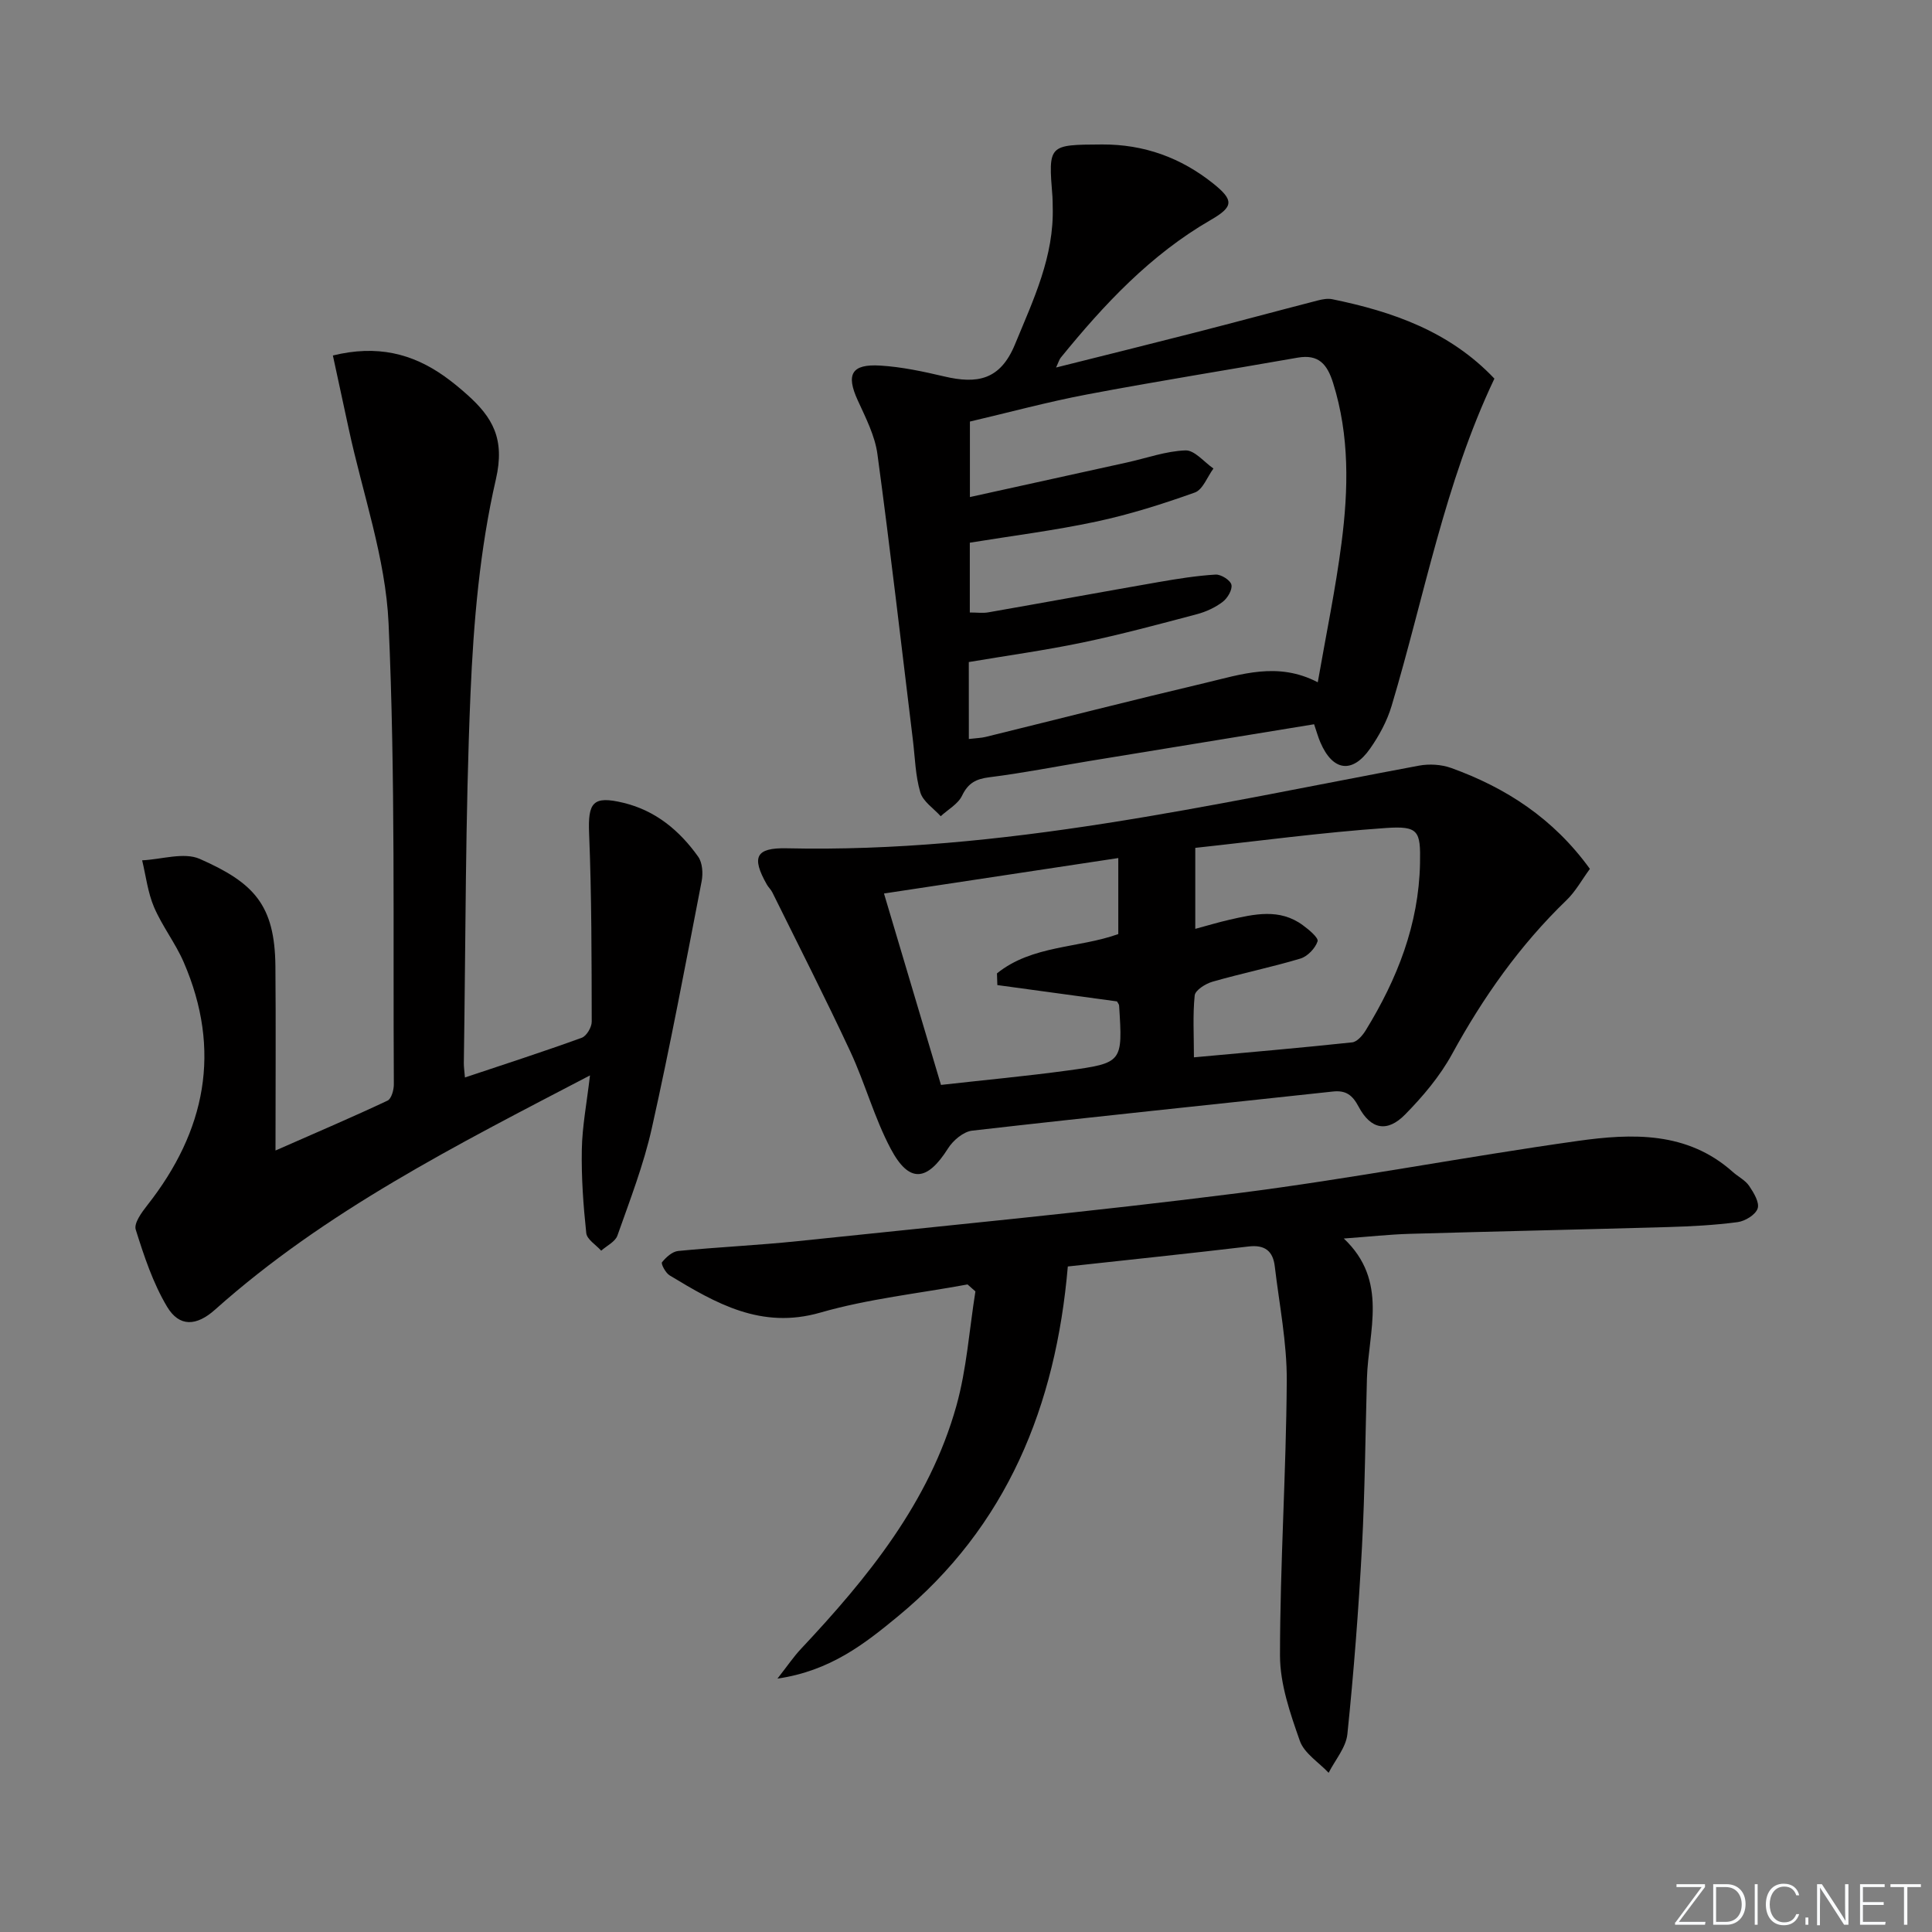 <svg enable-background="new 0 0 400 400" viewBox="0 0 400 400" xmlns="http://www.w3.org/2000/svg"><rect x="0" y="0" width="400" height="400" fill="#808080" stroke="none"/><g fill="#fafbfc"><path d="m346.9 398 5.4-7.3h-5.2v-.6h5.9v.6l-5.4 7.2h5.5l-.1.6h-6.2v-.5z"/><path d="m354.7 390.1h2.8c2.3 0 3.9 1.6 3.9 4.1s-1.6 4.3-3.9 4.3h-2.8zm.6 7.8h2c2.2 0 3.3-1.6 3.3-3.6 0-1.8-1-3.6-3.3-3.6h-2z"/><path d="m363.9 390.1v8.4h-.6v-8.4z"/><path d="m372.5 396.3c-.4 1.3-1.4 2.3-3.2 2.3-2.4 0-3.7-1.9-3.7-4.3 0-2.3 1.2-4.3 3.7-4.3 1.8 0 2.9 1 3.2 2.4h-.6c-.4-1.1-1.1-1.8-2.5-1.8-2.1 0-3 1.9-3 3.7s.9 3.7 3 3.7c1.4 0 2.1-.7 2.5-1.7z"/><path d="m373.8 398.5v-1.5h.6v1.5z"/><path d="m376.2 398.5v-8.4h1c1.3 2 4.4 6.7 4.9 7.6-.1-1.2-.1-2.4-.1-3.8v-3.8h.7v8.4h-.9c-1.2-1.9-4.4-6.8-5-7.7.1 1.1 0 2.3 0 3.9v3.9h-.6z"/><path d="m390 394.4h-4.3v3.5h4.7l-.1.6h-5.2v-8.4h5.1v.6h-4.5v3.1h4.3z"/><path d="m394.2 390.7h-2.8v-.6h6.3v.6h-2.8v7.8h-.7z"/></g><path d="m122.15 222.65c-27.77 14.49-54.8 28.12-77.64 48.51-3.81 3.4-7.37 3.65-9.92-.62-2.92-4.89-4.77-10.49-6.49-15.97-.41-1.31 1.24-3.57 2.39-5.03 12.1-15.37 15.46-32.05 7.54-50.34-1.71-3.94-4.45-7.44-6.14-11.39-1.29-3.03-1.68-6.44-2.46-9.69 4.02-.18 8.64-1.74 11.94-.29 11.19 4.94 15.53 9.49 15.65 22.22.11 12.3.02 24.6.02 38.15 8.75-3.85 16.04-6.96 23.2-10.33.8-.38 1.31-2.22 1.3-3.38-.19-31.81.35-63.66-1.09-95.42-.61-13.54-5.38-26.9-8.26-40.33-1.06-4.96-2.14-9.91-3.27-15.14 9.13-2.24 16.42-.43 23.11 4.32 1.62 1.15 3.17 2.43 4.66 3.76 5.28 4.71 7.91 9.16 5.98 17.55-3.33 14.46-4.63 29.54-5.26 44.43-1.08 25.44-.99 50.94-1.38 76.41-.01.82.12 1.65.23 3.01 8.22-2.75 16.25-5.34 24.18-8.22 1-.36 2.08-2.19 2.07-3.34-.03-12.97-.01-25.96-.54-38.92-.27-6.47.77-7.92 7.13-6.38 6.63 1.6 11.6 5.74 15.45 11.15.89 1.25 1.03 3.46.72 5.07-3.31 17.08-6.52 34.18-10.32 51.15-1.69 7.56-4.53 14.88-7.12 22.22-.45 1.28-2.2 2.1-3.36 3.13-1.08-1.21-2.95-2.33-3.09-3.64-.61-5.74-1.03-11.53-.92-17.3.08-4.76 1.01-9.53 1.69-15.35z" fill="#010000"/><path d="m272.07 149.95c-15.83 2.59-31.21 5.1-46.59 7.62-6.88 1.13-13.72 2.49-20.63 3.35-2.79.35-4.41 1.2-5.67 3.82-.83 1.73-2.9 2.85-4.42 4.25-1.46-1.63-3.66-3.04-4.22-4.94-1.02-3.44-1.09-7.17-1.53-10.79-2.41-19.76-4.68-39.53-7.35-59.25-.52-3.83-2.44-7.54-4.08-11.14-2.45-5.35-1.31-7.55 4.68-7.18 4.43.27 8.86 1.22 13.2 2.24 6.87 1.62 11.63.77 14.68-6.63 3.81-9.25 8.14-18.23 7.81-28.56-.02-.67 0-1.33-.05-2-.87-10.82-.88-10.77 10.28-10.83 8.66-.04 16.3 2.72 23.02 8.1 4.3 3.45 4.21 4.79-.53 7.53-12.48 7.2-22.1 17.5-31.06 28.52-.29.36-.42.87-.96 2.03 9.97-2.5 19.39-4.83 28.79-7.24 8.5-2.18 16.97-4.47 25.46-6.66.94-.24 2.01-.43 2.93-.24 12.53 2.57 24.33 6.68 33.57 16.44-10.3 21.65-14.5 45.11-21.29 67.78-.93 3.11-2.57 6.14-4.44 8.81-3.69 5.28-7.75 4.68-10.3-1.28-.46-1.05-.76-2.17-1.3-3.75zm-71.48 3.05c1.56-.19 2.54-.2 3.48-.43 15.13-3.72 30.22-7.58 45.38-11.16 7.51-1.77 15.1-4.47 23.38-.15 1.73-9.95 3.7-19.36 4.92-28.86 1.43-11.07 1.68-22.17-1.74-33.09-1.22-3.9-2.99-6.02-7.35-5.26-14.53 2.56-29.12 4.87-43.62 7.62-8.23 1.56-16.35 3.77-24.23 5.61v15.63c11.27-2.48 21.92-4.82 32.56-7.17 4.03-.89 8.03-2.35 12.08-2.49 1.88-.06 3.85 2.42 5.78 3.75-1.26 1.71-2.19 4.37-3.85 4.97-6.69 2.39-13.51 4.55-20.45 6.03-8.67 1.85-17.51 2.95-26.14 4.36v14.45c1.53 0 2.71.17 3.83-.03 11.76-2.06 23.5-4.22 35.26-6.27 3.91-.68 7.85-1.31 11.79-1.55 1.11-.07 3.06 1.15 3.28 2.1.24 1.02-.8 2.79-1.81 3.55-1.55 1.18-3.46 2.06-5.36 2.56-7.85 2.08-15.71 4.2-23.66 5.86-7.76 1.62-15.63 2.7-23.54 4.04.01 5.38.01 10.35.01 15.93z" fill="#010000"/><path d="m221.08 262.21c-2.48 28.84-12.57 53.84-35.25 72.5-6.86 5.65-13.94 11.23-24.87 12.83 2.16-2.76 3.37-4.55 4.82-6.1 13.88-14.78 26.62-30.39 32.22-50.34 2.15-7.68 2.68-15.81 3.95-23.73-.54-.48-1.09-.96-1.63-1.44-10.18 1.88-20.58 2.98-30.48 5.83-12.27 3.53-21.65-1.93-31.22-7.72-.82-.5-1.81-2.39-1.56-2.7.83-1.04 2.13-2.22 3.36-2.34 8.25-.81 16.56-1.18 24.8-2.04 30.38-3.19 60.81-6.08 91.11-9.93 23.52-2.99 46.84-7.51 70.32-10.81 11.24-1.58 22.68-2.01 32.12 6.43 1.11.99 2.58 1.7 3.38 2.89.94 1.39 2.17 3.42 1.75 4.67-.44 1.3-2.6 2.62-4.16 2.82-4.77.63-9.6.88-14.41 1.02-17.8.51-35.6.89-53.4 1.4-4.28.12-8.54.6-13.71.97 9.3 8.78 5.07 19.15 4.79 28.98-.33 11.64-.41 23.29-1.03 34.92-.7 12.92-1.69 25.84-3.02 38.72-.29 2.77-2.53 5.34-3.88 8-2.05-2.18-5.05-4.03-5.96-6.61-2-5.69-4.11-11.76-4.11-17.67.01-18.95 1.28-37.9 1.4-56.86.05-7.9-1.55-15.81-2.48-23.71-.37-3.15-2.03-4.52-5.42-4.12-12.31 1.46-24.68 2.74-37.43 4.14z" fill="#010000"/><path d="m329.17 179.89c-1.66 2.26-2.96 4.67-4.83 6.47-9.67 9.33-17.27 20.11-23.71 31.88-2.51 4.59-6.04 8.77-9.73 12.52-3.71 3.77-7.11 3.07-9.6-1.61-1.28-2.41-2.61-3.46-5.35-3.16-24.89 2.7-49.8 5.25-74.68 8.1-1.81.21-3.94 2.01-4.98 3.66-4.34 6.88-8.05 7.29-11.86.12-3.4-6.39-5.31-13.57-8.38-20.16-5.17-11.09-10.73-21.99-16.15-32.96-.29-.59-.82-1.05-1.14-1.63-3.22-5.68-2.3-7.63 4.12-7.49 44.52 1 87.57-9.02 130.89-17.11 2.14-.4 4.65-.25 6.68.48 11.32 4.09 21.13 10.4 28.72 20.89zm-81.98 39.02c11.37-1.04 22.08-1.96 32.76-3.1 1.03-.11 2.17-1.45 2.81-2.49 6.52-10.62 10.99-21.92 11.24-34.59.13-6.69-.27-7.77-7.07-7.3-13.17.91-26.28 2.69-39.46 4.11v16.77c2.6-.7 4.78-1.36 7-1.87 5.19-1.18 10.44-2.43 15.25 1.1 1.26.92 3.31 2.63 3.07 3.35-.48 1.45-2.07 3.12-3.55 3.57-6 1.8-12.17 3.06-18.2 4.79-1.44.41-3.57 1.75-3.69 2.84-.42 4.05-.16 8.19-.16 12.82zm-40.7-14.96c-.03-.81-.05-1.62-.08-2.42 7.27-5.87 16.9-5.19 25.12-8.14 0-5.2 0-10.13 0-15.74-16.35 2.47-32.31 4.89-48.51 7.34 4.07 13.67 7.92 26.62 11.8 39.63 9.05-1.02 17.62-1.81 26.14-2.97 11.5-1.57 11.49-1.69 10.74-13.45-.02-.3-.29-.57-.44-.87-8.26-1.14-16.51-2.26-24.77-3.38z" fill="#010000"/></svg>